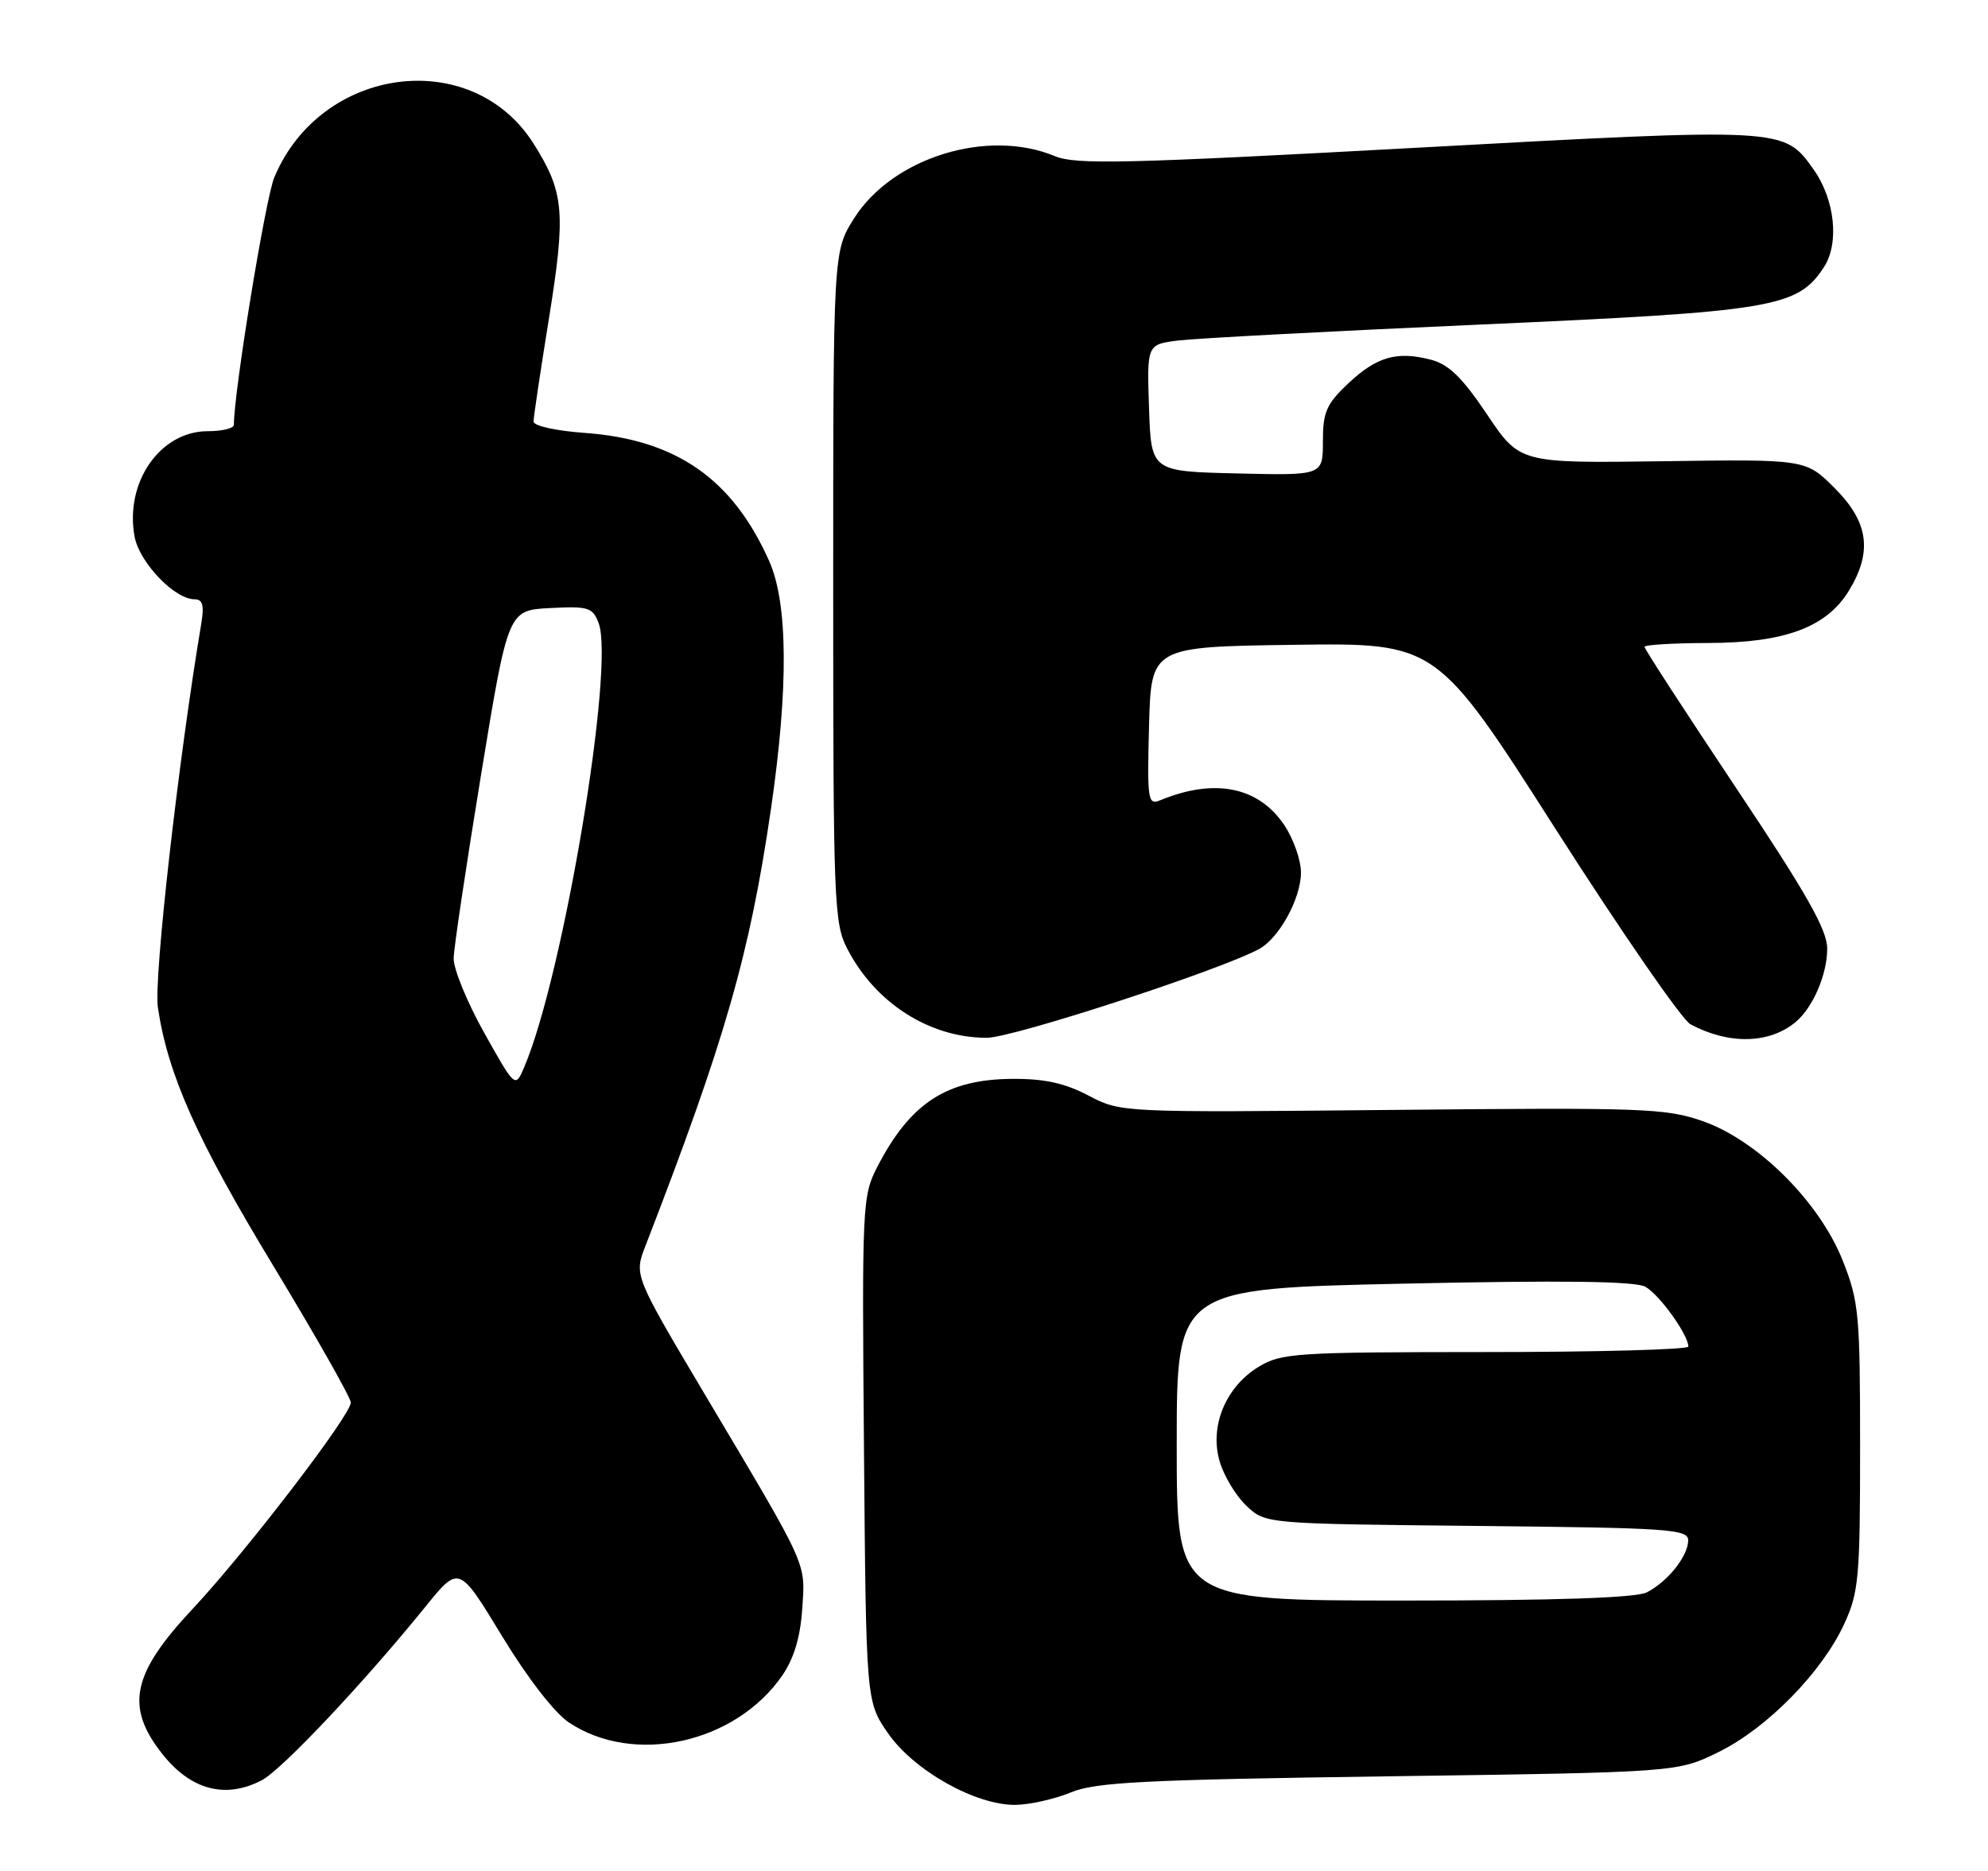 <?xml version="1.0" encoding="UTF-8" standalone="no"?>
<!DOCTYPE svg PUBLIC "-//W3C//DTD SVG 1.1//EN" "http://www.w3.org/Graphics/SVG/1.1/DTD/svg11.dtd" >
<svg xmlns="http://www.w3.org/2000/svg" xmlns:xlink="http://www.w3.org/1999/xlink" version="1.1" viewBox="0 0 272 256">
 <g >
 <path fill="currentColor"
d=" M 146.50 245.26 C 149.90 243.85 156.39 243.52 190.00 243.05 C 229.50 242.50 229.50 242.50 235.12 239.74 C 241.76 236.48 249.27 228.83 252.32 222.22 C 254.32 217.88 254.50 215.92 254.50 198.00 C 254.50 179.83 254.34 178.09 252.13 172.50 C 248.93 164.43 240.48 156.02 232.93 153.39 C 227.90 151.64 224.76 151.53 190.44 151.87 C 153.37 152.23 153.37 152.23 148.94 149.91 C 145.69 148.20 142.90 147.59 138.50 147.62 C 129.52 147.68 124.55 150.92 120.05 159.63 C 117.98 163.64 117.93 164.72 118.21 198.29 C 118.50 232.83 118.50 232.83 121.51 237.17 C 125.04 242.27 133.51 247.02 138.93 246.96 C 140.89 246.93 144.30 246.17 146.50 245.26 Z  M 35.80 243.60 C 38.53 242.19 49.78 230.25 58.22 219.83 C 62.80 214.17 62.80 214.17 68.65 223.80 C 72.13 229.54 75.85 234.35 77.82 235.67 C 86.71 241.63 100.66 238.55 107.06 229.21 C 108.63 226.92 109.51 223.97 109.76 220.16 C 110.19 213.65 110.72 214.82 96.56 191.00 C 86.75 174.50 86.75 174.50 88.30 170.50 C 99.21 142.33 102.59 130.55 105.49 110.64 C 107.90 94.07 107.81 82.55 105.24 76.77 C 100.21 65.48 92.48 60.13 79.96 59.23 C 76.06 58.95 73.00 58.27 73.00 57.68 C 73.00 57.10 73.94 50.80 75.09 43.69 C 77.45 29.06 77.21 26.29 72.98 19.62 C 64.53 6.30 43.91 9.01 37.53 24.27 C 36.32 27.18 32.00 53.60 32.00 58.13 C 32.00 58.61 30.39 59.00 28.42 59.00 C 21.90 59.00 17.03 66.03 18.42 73.45 C 19.09 76.99 23.89 82.00 26.62 82.00 C 27.72 82.00 27.95 82.81 27.55 85.25 C 24.38 104.16 21.02 133.93 21.60 137.85 C 22.98 147.07 26.94 155.94 37.38 173.18 C 43.22 182.83 48.00 191.26 48.00 191.91 C 48.00 193.63 33.62 212.39 26.33 220.17 C 18.07 228.99 17.11 233.50 22.15 239.92 C 26.06 244.91 30.81 246.19 35.80 243.60 Z  M 245.66 139.86 C 248.04 137.89 250.00 133.34 250.00 129.80 C 250.00 127.23 247.20 122.29 237.50 107.76 C 230.62 97.45 225.00 88.79 225.00 88.51 C 225.00 88.23 228.94 87.99 233.75 87.98 C 244.23 87.95 249.91 85.83 252.98 80.81 C 256.22 75.48 255.66 71.43 251.03 66.80 C 247.07 62.83 247.07 62.83 227.50 63.11 C 207.94 63.38 207.94 63.38 203.47 56.72 C 200.04 51.62 198.23 49.86 195.75 49.21 C 191.10 48.01 188.34 48.81 184.43 52.50 C 181.48 55.29 181.00 56.38 181.00 60.40 C 181.00 65.06 181.00 65.06 169.25 64.78 C 157.50 64.50 157.50 64.50 157.21 55.82 C 156.92 47.13 156.92 47.13 161.21 46.59 C 163.57 46.30 182.15 45.31 202.50 44.41 C 242.65 42.63 245.94 42.08 249.54 36.57 C 251.69 33.30 251.06 27.29 248.13 23.18 C 244.05 17.45 244.31 17.46 193.75 20.22 C 154.00 22.39 147.17 22.55 144.34 21.37 C 135.15 17.53 122.15 21.54 116.88 29.84 C 114.00 34.39 114.00 34.39 114.00 80.24 C 114.00 123.38 114.11 126.30 115.91 129.79 C 119.74 137.24 127.18 142.00 135.01 142.00 C 138.57 142.00 166.71 132.83 172.24 129.87 C 175.00 128.40 177.99 122.94 178.00 119.40 C 178.00 117.69 176.97 114.77 175.72 112.90 C 172.18 107.63 166.17 106.43 158.71 109.51 C 157.06 110.19 156.95 109.47 157.21 99.37 C 157.50 88.50 157.50 88.50 177.03 88.23 C 196.57 87.96 196.57 87.96 212.88 113.50 C 221.85 127.54 230.14 139.54 231.29 140.15 C 236.52 142.96 242.07 142.84 245.66 139.86 Z  M 161.00 197.66 C 161.00 176.32 161.00 176.32 192.03 175.64 C 213.59 175.17 223.68 175.30 225.09 176.05 C 226.99 177.07 230.99 182.61 231.00 184.25 C 231.00 184.66 218.51 185.00 203.25 185.00 C 177.18 185.01 175.30 185.13 172.19 187.03 C 167.67 189.78 165.45 195.22 166.89 200.01 C 167.48 202.00 169.13 204.72 170.56 206.06 C 173.16 208.50 173.16 208.50 202.08 208.79 C 228.57 209.06 231.00 209.23 230.98 210.79 C 230.95 212.94 228.17 216.42 225.32 217.88 C 223.85 218.63 212.98 219.00 192.07 219.00 C 161.00 219.00 161.00 219.00 161.00 197.66 Z  M 66.25 141.32 C 63.91 137.14 62.03 132.55 62.07 131.11 C 62.10 129.67 63.79 118.38 65.82 106.00 C 69.51 83.50 69.51 83.50 75.26 83.20 C 80.50 82.93 81.09 83.11 81.90 85.24 C 84.15 91.15 77.10 133.34 71.75 145.95 C 70.50 148.91 70.50 148.91 66.25 141.32 Z "/>
</g>
</svg>